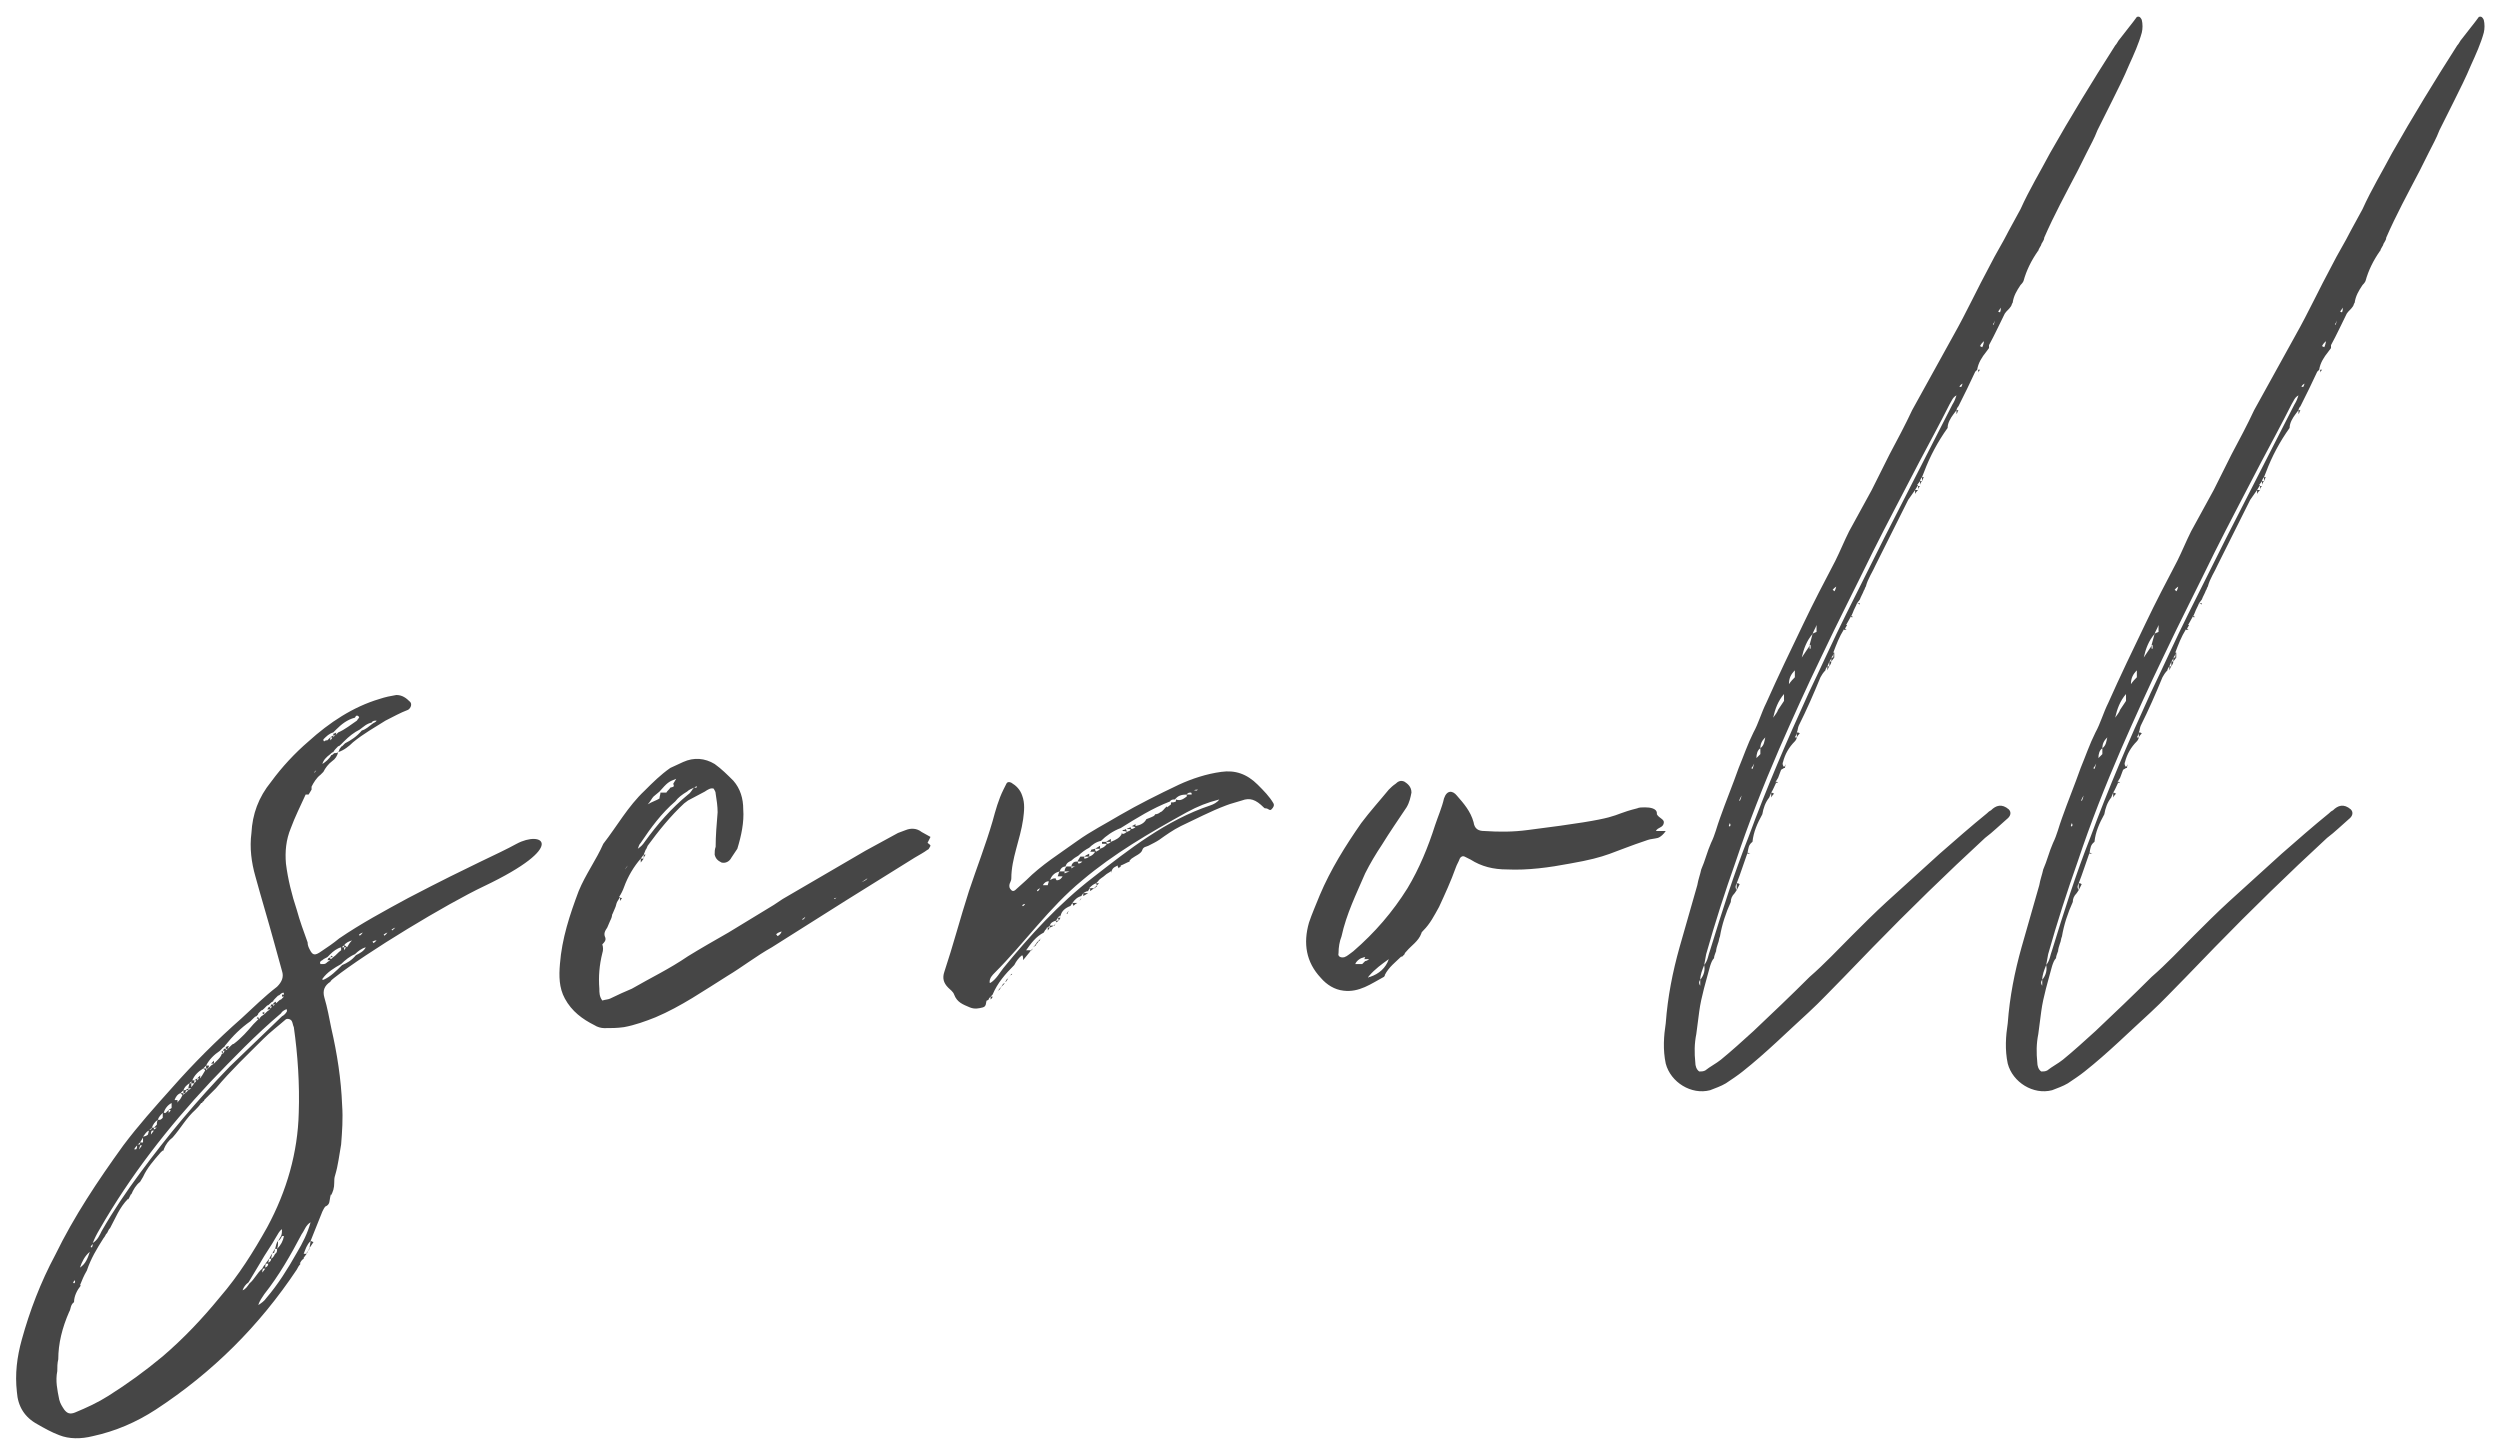 <?xml version="1.0" encoding="UTF-8"?>
<svg width="104px" height="60px" viewBox="0 0 104 60" version="1.1" xmlns="http://www.w3.org/2000/svg" xmlns:xlink="http://www.w3.org/1999/xlink">
    <!-- Generator: Sketch 52.3 (67297) - http://www.bohemiancoding.com/sketch -->
    <title>scroll</title>
    <desc>Created with Sketch.</desc>
    <g id="Page-1" stroke="none" stroke-width="1" fill="none" fill-rule="evenodd">
        <path d="M21.489,35.103 C22.555,34.529 23.662,35.185 20.136,36.866 C18.578,37.604 15.257,39.613 13.904,40.679 C13.863,40.72 13.781,40.761 13.74,40.843 C13.494,41.007 13.412,41.212 13.494,41.499 C13.617,41.909 13.699,42.36 13.781,42.77 C14.027,43.836 14.191,44.902 14.232,45.968 C14.273,46.542 14.232,47.075 14.191,47.608 C14.109,48.059 14.068,48.469 13.945,48.879 C13.904,49.002 13.904,49.084 13.904,49.207 C13.904,49.412 13.863,49.576 13.74,49.781 C13.74,49.74 13.781,49.699 13.74,49.699 L13.74,49.781 C13.699,49.945 13.74,50.109 13.535,50.191 C13.494,50.232 13.453,50.314 13.412,50.396 L12.92,51.626 C12.756,51.79 12.715,51.954 12.633,52.159 L12.756,52.159 C12.715,52.2 12.674,52.282 12.633,52.323 L12.633,52.364 C12.551,52.405 12.51,52.487 12.469,52.569 L12.51,52.569 C12.428,52.651 12.387,52.733 12.346,52.815 C10.788,55.152 8.861,57.079 6.483,58.637 C5.663,59.17 4.802,59.539 3.859,59.744 C3.367,59.867 2.875,59.867 2.465,59.703 C2.137,59.58 1.85,59.416 1.563,59.252 C1.03,58.965 0.743,58.514 0.702,57.899 C0.62,57.161 0.702,56.464 0.907,55.726 C1.235,54.537 1.686,53.348 2.301,52.2 C3.08,50.601 4.064,49.125 5.13,47.649 C5.745,46.829 6.442,46.05 7.139,45.271 C8.041,44.246 9.025,43.262 10.05,42.36 C10.542,41.909 10.993,41.458 11.526,41.048 C11.731,40.843 11.813,40.638 11.731,40.392 L11.403,39.203 C11.157,38.301 10.87,37.358 10.624,36.456 C10.46,35.882 10.378,35.267 10.46,34.652 C10.501,33.873 10.747,33.176 11.28,32.52 C11.731,31.905 12.264,31.331 12.838,30.839 C13.699,30.06 14.683,29.404 15.79,29.076 C16.036,28.994 16.241,28.953 16.487,28.912 C16.733,28.912 16.897,29.035 17.061,29.199 C17.143,29.281 17.102,29.445 16.979,29.527 C16.651,29.65 16.364,29.814 16.036,29.978 C15.585,30.265 15.134,30.511 14.683,30.88 C14.519,31.044 14.314,31.208 14.068,31.29 C14.109,31.249 14.109,31.167 14.15,31.126 C14.191,31.085 14.191,31.044 14.232,31.044 L14.355,30.921 C14.601,30.798 14.847,30.634 15.052,30.388 C15.216,30.347 15.339,30.224 15.503,30.101 C15.544,30.06 15.626,30.06 15.667,29.978 C15.585,29.978 15.503,29.978 15.462,30.06 C15.257,30.101 15.134,30.224 14.97,30.347 C14.724,30.47 14.519,30.634 14.314,30.839 L14.191,30.962 C14.15,31.003 14.109,31.044 14.068,31.044 C13.986,31.126 13.904,31.208 13.863,31.29 C13.822,31.29 13.781,31.331 13.74,31.372 C13.576,31.495 13.453,31.618 13.412,31.782 C13.535,31.7 13.699,31.577 13.781,31.413 C13.822,31.413 13.863,31.372 13.904,31.331 C13.945,31.331 14.027,31.331 14.068,31.29 C14.027,31.454 13.945,31.577 13.822,31.659 C13.658,31.782 13.535,31.946 13.453,32.11 L13.33,32.233 C13.166,32.356 13.043,32.561 12.961,32.725 L12.961,32.848 C12.92,32.93 12.879,32.971 12.838,33.053 L12.715,33.053 C12.51,33.504 12.264,33.996 12.1,34.447 C11.895,34.939 11.854,35.431 11.895,35.923 C11.977,36.579 12.141,37.235 12.346,37.85 C12.469,38.301 12.633,38.752 12.797,39.203 C12.797,39.326 12.838,39.408 12.879,39.49 C13.002,39.736 13.084,39.777 13.371,39.572 C13.617,39.408 13.863,39.244 14.109,39.039 C15.011,38.424 15.995,37.891 16.979,37.358 C19.726,35.923 20.669,35.554 21.489,35.103 Z M13.863,30.47 C13.699,30.511 13.576,30.634 13.453,30.757 C13.453,30.798 13.453,30.839 13.494,30.839 C13.494,30.839 13.535,30.798 13.576,30.798 L13.617,30.798 L13.74,30.675 L13.74,30.798 C13.781,30.757 13.822,30.716 13.822,30.675 L13.74,30.675 C13.781,30.634 13.822,30.634 13.863,30.593 L13.863,30.675 C13.863,30.634 13.904,30.634 13.945,30.593 L14.068,30.47 C14.355,30.347 14.601,30.142 14.847,29.978 C14.888,29.896 14.97,29.855 14.929,29.814 C14.847,29.732 14.806,29.773 14.765,29.855 C14.437,29.937 14.191,30.142 13.986,30.347 L13.863,30.47 Z M13.904,30.511 C13.904,30.511 13.945,30.511 13.986,30.47 C13.986,30.511 13.986,30.552 13.945,30.593 L13.863,30.593 C13.863,30.552 13.863,30.511 13.904,30.511 Z M13.084,32.11 L13.084,32.151 C13.125,32.11 13.125,32.069 13.166,32.028 L13.084,32.11 Z M16.318,38.706 C16.364,38.67 16.405,38.629 16.446,38.588 C16.384,38.608 16.333,38.639 16.287,38.675 L16.318,38.706 Z M14.965,38.926 C15.011,38.895 15.052,38.855 15.093,38.793 C15.031,38.813 14.98,38.844 14.934,38.88 L14.965,38.926 Z M15.99,38.926 C16.036,38.895 16.077,38.855 16.118,38.793 C16.056,38.813 16.005,38.844 15.959,38.88 L15.99,38.926 Z M14.314,39.326 C14.273,39.367 14.232,39.367 14.232,39.408 L14.314,39.408 L14.314,39.531 L14.396,39.408 L14.314,39.408 L14.314,39.326 C14.355,39.326 14.396,39.367 14.437,39.408 C14.478,39.326 14.56,39.203 14.642,39.121 C14.519,39.162 14.396,39.203 14.314,39.326 Z M15.539,39.234 C15.585,39.203 15.626,39.162 15.667,39.121 C15.605,39.121 15.544,39.142 15.493,39.172 L15.539,39.234 Z M13.33,40.105 L13.453,40.105 C13.535,40.105 13.576,40.064 13.617,40.023 L13.74,39.941 L13.617,39.941 C13.658,39.9 13.658,39.859 13.658,39.859 C13.699,39.859 13.74,39.818 13.74,39.818 L13.74,39.9 C13.781,39.9 13.822,39.859 13.863,39.818 C13.986,39.736 14.068,39.613 14.191,39.531 L14.191,39.408 C14.027,39.449 13.863,39.572 13.74,39.695 L13.617,39.818 C13.535,39.859 13.453,39.9 13.412,39.941 C13.33,39.982 13.289,40.023 13.33,40.105 Z M14.806,39.736 C14.97,39.654 15.134,39.572 15.216,39.408 C15.052,39.449 14.888,39.572 14.765,39.695 C14.56,39.777 14.355,39.941 14.191,40.105 C13.904,40.269 13.617,40.433 13.412,40.72 L13.412,40.761 L13.453,40.761 C13.74,40.638 13.986,40.392 14.232,40.146 C14.437,40.064 14.642,39.941 14.806,39.736 Z M13.781,39.74 C13.781,39.777 13.78,39.778 13.74,39.818 L13.863,39.818 C13.825,39.78 13.787,39.777 13.782,39.745 L13.781,39.74 Z M7.994,44.984 C7.955,44.988 7.916,45.027 7.877,45.066 C7.754,45.148 7.672,45.23 7.631,45.353 L7.508,45.476 C7.385,45.517 7.303,45.64 7.262,45.763 L7.385,45.763 L7.385,45.886 C7.385,45.845 7.426,45.804 7.467,45.763 C7.508,45.722 7.549,45.64 7.59,45.558 L7.713,45.476 L7.836,45.353 L7.959,45.271 L7.836,45.271 C7.836,45.189 7.877,45.148 7.877,45.066 L7.959,45.066 L7.959,45.23 L8.082,45.066 C8.123,45.025 8.164,44.984 8.164,44.943 L8.082,44.943 C8.123,44.902 8.164,44.902 8.205,44.861 L8.205,44.943 L8.287,44.861 L8.205,44.861 L8.328,44.738 L8.328,44.861 C8.369,44.82 8.369,44.779 8.41,44.738 L8.533,44.533 C8.533,44.492 8.492,44.492 8.451,44.451 L8.574,44.451 L8.574,44.533 C8.574,44.492 8.615,44.492 8.656,44.451 L8.779,44.328 C8.82,44.287 8.861,44.287 8.902,44.246 L9.025,44.123 C9.107,44.041 9.189,43.959 9.23,43.836 L9.271,43.836 C9.312,43.795 9.312,43.754 9.353,43.713 L9.271,43.713 C9.271,43.713 9.312,43.672 9.312,43.631 L9.394,43.631 L9.394,43.713 C9.394,43.672 9.435,43.672 9.476,43.631 L9.599,43.508 C9.64,43.467 9.681,43.426 9.722,43.426 C10.05,43.18 10.296,42.893 10.542,42.606 L10.747,42.401 C10.747,42.401 10.71,42.364 10.671,42.36 C10.706,42.359 10.706,42.319 10.706,42.319 L10.747,42.319 C10.747,42.319 10.747,42.36 10.788,42.401 C10.788,42.36 10.829,42.319 10.87,42.278 L10.993,42.196 L11.116,42.073 L11.239,41.991 L11.116,41.991 C11.157,41.95 11.157,41.909 11.157,41.909 C11.198,41.909 11.198,41.909 11.239,41.868 L11.239,41.95 C11.28,41.95 11.28,41.909 11.321,41.868 L11.239,41.868 C11.239,41.868 11.28,41.827 11.28,41.786 L11.362,41.786 L11.362,41.868 C11.362,41.827 11.403,41.827 11.444,41.786 L11.362,41.786 C11.362,41.745 11.403,41.704 11.403,41.704 C11.403,41.704 11.444,41.704 11.485,41.663 C11.485,41.702 11.485,41.741 11.45,41.745 C11.489,41.741 11.528,41.702 11.567,41.663 C11.608,41.622 11.649,41.581 11.69,41.581 L11.813,41.458 L11.731,41.458 L11.731,41.376 L11.813,41.376 C11.813,41.253 11.772,41.294 11.69,41.335 C11.649,41.376 11.608,41.417 11.567,41.417 L11.444,41.54 C11.403,41.581 11.362,41.622 11.362,41.663 C11.321,41.663 11.28,41.704 11.239,41.745 C11.198,41.786 11.157,41.827 11.116,41.827 L10.993,41.95 C10.952,41.991 10.911,42.032 10.87,42.032 L10.747,42.155 C10.747,42.196 10.706,42.237 10.665,42.278 C10.624,42.278 10.583,42.319 10.542,42.36 L10.419,42.483 C10.009,42.77 9.681,43.098 9.353,43.508 C9.353,43.549 9.312,43.549 9.271,43.59 L9.148,43.713 C8.902,43.877 8.697,44.082 8.574,44.328 L8.451,44.451 C8.246,44.574 8.082,44.738 8,44.943 L8.082,44.943 L8.082,45.066 L7.959,45.066 C7.959,45.027 7.959,44.988 7.994,44.984 L7.994,44.984 Z M4.146,51.134 C4.023,51.339 3.941,51.503 3.859,51.708 C4.064,51.585 4.146,51.38 4.228,51.216 C4.72,50.355 5.253,49.576 5.827,48.797 C6.975,47.239 8.205,45.763 9.558,44.369 L11.731,42.278 C11.813,42.237 11.895,42.155 11.936,42.073 L11.936,41.991 L11.895,41.991 C11.813,42.032 11.731,42.073 11.69,42.155 C10.624,43.057 9.681,44.041 8.738,45.025 C6.975,46.911 5.417,48.92 4.146,51.134 Z M10.952,42.114 C10.952,42.114 10.993,42.114 10.993,42.073 L10.993,42.196 C10.952,42.196 10.952,42.155 10.911,42.155 C10.911,42.155 10.911,42.114 10.952,42.114 Z M9.148,53.963 C9.927,53.061 10.542,52.077 11.116,51.052 C11.936,49.535 12.387,47.936 12.428,46.296 C12.469,45.107 12.387,43.877 12.223,42.729 C12.182,42.647 12.182,42.565 12.141,42.483 C12.1,42.401 11.977,42.36 11.895,42.401 C11.567,42.688 11.239,42.934 10.952,43.221 C10.296,43.877 9.599,44.533 8.984,45.271 L8.492,45.763 L8.492,45.804 C8.451,45.804 8.41,45.845 8.41,45.886 L8.369,45.886 C8.287,46.009 8.205,46.091 8.123,46.173 C7.754,46.501 7.508,46.952 7.18,47.321 C7.016,47.444 6.893,47.608 6.811,47.813 L6.811,47.854 C6.77,47.854 6.729,47.895 6.688,47.936 C6.401,48.264 6.114,48.592 5.95,48.961 L5.827,49.166 C5.663,49.289 5.54,49.494 5.458,49.699 L5.458,49.658 L5.335,49.904 L5.335,49.863 C4.966,50.232 4.802,50.683 4.556,51.134 L4.556,51.093 L4.433,51.339 L4.433,51.298 C4.392,51.38 4.351,51.462 4.31,51.503 C4.023,51.954 3.777,52.364 3.613,52.856 C3.49,53.061 3.408,53.266 3.326,53.471 L3.367,53.471 C3.203,53.676 3.08,53.922 3.08,54.168 C2.916,54.291 2.957,54.455 2.875,54.578 C2.588,55.234 2.424,55.89 2.424,56.546 C2.383,56.71 2.383,56.874 2.383,57.038 C2.301,57.448 2.383,57.817 2.465,58.227 C2.506,58.391 2.588,58.514 2.67,58.637 C2.793,58.801 2.916,58.842 3.121,58.76 C3.613,58.555 4.064,58.35 4.515,58.063 C5.294,57.571 6.032,57.038 6.77,56.423 C7.631,55.685 8.41,54.865 9.148,53.963 Z M9.394,43.549 C9.435,43.549 9.476,43.508 9.517,43.508 C9.517,43.549 9.476,43.59 9.476,43.631 L9.394,43.631 L9.394,43.549 Z M9.193,43.754 C9.23,43.754 9.231,43.753 9.271,43.713 L9.271,43.836 C9.233,43.798 9.23,43.76 9.198,43.755 L9.193,43.754 Z M8.779,44.246 L8.902,44.123 L8.902,44.246 L8.779,44.246 Z M8.656,44.451 L8.574,44.451 L8.574,44.328 L8.697,44.328 C8.697,44.369 8.656,44.41 8.656,44.451 Z M7.713,45.476 L7.631,45.476 L7.631,45.353 L7.713,45.353 C7.754,45.312 7.795,45.312 7.836,45.271 L7.836,45.353 L7.754,45.353 C7.713,45.394 7.713,45.435 7.713,45.476 Z M7.631,45.476 C7.631,45.517 7.631,45.517 7.59,45.558 L7.508,45.476 L7.631,45.476 Z M7.139,45.886 C6.975,45.968 6.852,46.132 6.811,46.296 L6.893,46.296 L7.016,46.173 L7.016,46.296 C7.057,46.255 7.098,46.214 7.098,46.173 L7.016,46.173 C7.057,46.132 7.098,46.132 7.139,46.091 L7.139,45.886 Z M6.319,46.911 C6.278,46.952 6.237,46.993 6.196,46.993 L6.278,46.993 C6.278,46.993 6.319,46.952 6.319,46.911 L6.401,46.911 L6.401,46.993 L6.524,46.911 L6.401,46.911 L6.524,46.788 C6.524,46.747 6.524,46.665 6.565,46.583 L6.647,46.583 C6.688,46.583 6.729,46.542 6.77,46.501 L6.77,46.296 C6.688,46.378 6.606,46.46 6.565,46.583 C6.442,46.665 6.36,46.788 6.319,46.911 Z M6.196,47.034 C6.073,47.075 6.032,47.198 5.95,47.28 C6.032,47.28 6.114,47.239 6.155,47.198 L6.196,47.034 Z M6.401,47.034 L6.319,47.034 C6.278,47.075 6.278,47.157 6.278,47.198 L6.401,47.034 Z M5.827,47.526 C5.786,47.567 5.745,47.608 5.704,47.608 L5.827,47.608 L5.827,47.526 L5.95,47.526 L5.95,47.321 L5.827,47.526 Z M5.704,47.649 C5.663,47.69 5.622,47.731 5.581,47.813 L5.663,47.813 C5.704,47.772 5.704,47.69 5.704,47.649 Z M5.909,47.649 L5.827,47.649 C5.827,47.69 5.786,47.772 5.786,47.813 L5.909,47.649 Z M12.346,52.118 C12.592,51.708 12.797,51.298 12.92,50.847 C12.715,50.97 12.674,51.175 12.551,51.339 C12.1,52.2 11.608,53.061 10.993,53.84 C10.911,53.963 10.788,54.127 10.747,54.291 C10.87,54.209 10.993,54.127 11.075,54.004 C11.567,53.43 11.977,52.774 12.346,52.118 Z M10.378,53.389 C10.583,53.225 10.706,52.938 10.911,52.774 C10.952,52.692 10.993,52.61 11.075,52.569 C11.034,52.61 11.034,52.692 11.034,52.733 C11.116,52.692 11.157,52.651 11.157,52.569 L11.034,52.569 C11.116,52.487 11.157,52.405 11.198,52.364 L11.157,52.528 C11.239,52.487 11.28,52.446 11.28,52.364 C11.362,52.323 11.403,52.241 11.444,52.159 C11.526,52.118 11.526,52.036 11.526,51.954 C11.69,51.79 11.772,51.626 11.813,51.421 L11.731,51.421 C11.69,51.503 11.649,51.585 11.567,51.626 L11.69,51.421 C11.731,51.339 11.731,51.216 11.731,51.134 C11.608,51.216 11.567,51.339 11.485,51.462 C11.28,51.831 11.034,52.159 10.829,52.528 L10.337,53.348 C10.214,53.43 10.132,53.553 10.091,53.676 C10.214,53.635 10.296,53.512 10.378,53.389 Z M11.526,51.954 L11.444,51.954 C11.485,51.831 11.485,51.708 11.567,51.626 C11.567,51.749 11.567,51.831 11.526,51.954 Z M13.043,51.667 L12.879,51.913 C12.879,51.831 12.92,51.708 12.92,51.626 C12.961,51.626 13.002,51.667 13.043,51.667 Z M3.828,51.892 C3.849,51.841 3.859,51.79 3.859,51.749 C3.818,51.79 3.787,51.831 3.767,51.877 L3.828,51.892 Z M12.756,52.159 L12.756,52.118 C12.797,52.077 12.838,51.995 12.879,51.913 L12.879,51.954 C12.838,51.995 12.797,52.077 12.756,52.159 Z M11.444,51.954 L11.403,52.118 C11.362,52.118 11.362,52.118 11.321,52.159 C11.362,52.077 11.403,51.995 11.444,51.954 Z M3.736,52.077 C3.531,52.241 3.408,52.487 3.326,52.733 C3.572,52.569 3.654,52.323 3.736,52.077 Z M11.198,52.364 C11.239,52.282 11.28,52.2 11.321,52.159 C11.321,52.2 11.28,52.282 11.28,52.364 L11.198,52.364 Z M11.034,52.774 L10.952,52.774 C10.911,52.815 10.911,52.897 10.911,52.938 L11.034,52.774 Z M3.121,53.266 C3.08,53.266 3.08,53.307 3.039,53.348 L3.08,53.389 L3.121,53.348 L3.121,53.266 Z M38.586,35.062 C38.627,35.103 38.709,35.144 38.709,35.185 C38.668,35.267 38.627,35.349 38.586,35.349 C38.422,35.472 38.258,35.554 38.053,35.677 L35.224,37.44 C34.199,38.096 33.133,38.752 32.108,39.408 C31.452,39.777 30.878,40.228 30.263,40.597 C29.279,41.212 28.336,41.868 27.27,42.319 C26.86,42.483 26.409,42.647 25.958,42.729 C25.671,42.77 25.425,42.77 25.138,42.77 C25.015,42.77 24.851,42.729 24.728,42.647 C24.236,42.401 23.785,42.073 23.498,41.54 C23.252,41.089 23.252,40.597 23.293,40.105 C23.375,39.039 23.703,38.055 24.072,37.071 C24.359,36.374 24.81,35.759 25.097,35.103 C25.671,34.365 26.122,33.545 26.819,32.889 C27.147,32.561 27.475,32.233 27.885,31.946 L28.418,31.7 C28.869,31.495 29.32,31.536 29.73,31.782 C30.017,31.987 30.263,32.233 30.509,32.479 C30.796,32.807 30.919,33.217 30.919,33.668 C30.96,34.201 30.837,34.775 30.673,35.308 L30.427,35.677 C30.345,35.841 30.181,35.923 30.017,35.882 C29.853,35.8 29.771,35.718 29.73,35.554 C29.73,35.431 29.73,35.349 29.771,35.226 C29.771,34.775 29.812,34.283 29.853,33.791 C29.853,33.545 29.812,33.258 29.771,33.012 C29.771,32.93 29.73,32.889 29.689,32.807 C29.566,32.766 29.443,32.848 29.32,32.93 L28.623,33.299 C28.582,33.34 28.5,33.381 28.459,33.422 C27.885,33.955 27.393,34.57 26.942,35.185 C26.901,35.267 26.901,35.308 26.86,35.349 L26.778,35.554 C26.737,35.595 26.696,35.677 26.655,35.718 C26.368,36.046 26.122,36.456 25.958,36.907 C25.917,37.03 25.835,37.194 25.753,37.317 L25.794,37.317 L25.671,37.522 C25.63,37.604 25.63,37.686 25.589,37.768 L25.466,38.055 L25.466,38.014 C25.466,38.137 25.425,38.219 25.384,38.301 L25.261,38.588 C25.179,38.711 25.097,38.834 25.179,38.998 C25.22,39.121 25.138,39.203 25.056,39.285 C25.097,39.408 25.097,39.531 25.056,39.654 C24.933,40.146 24.892,40.638 24.933,41.13 C24.933,41.294 24.933,41.458 25.056,41.622 C25.179,41.581 25.302,41.581 25.384,41.54 C25.712,41.376 25.999,41.253 26.286,41.13 C27.065,40.679 27.844,40.31 28.623,39.777 C29.156,39.449 29.73,39.121 30.304,38.793 L32.19,37.645 L32.559,37.399 L36.003,35.39 L37.356,34.652 L37.684,34.529 C37.889,34.447 38.135,34.447 38.34,34.611 L38.709,34.816 L38.586,35.062 Z M26.942,33.463 C27.147,33.34 27.311,33.299 27.434,33.217 C27.434,33.135 27.475,33.053 27.475,32.971 L27.721,32.971 C27.762,32.889 27.844,32.848 27.885,32.766 C28.049,32.725 28.049,32.725 28.008,32.602 L28.131,32.397 C27.803,32.52 27.762,32.561 27.434,32.93 L27.188,33.135 C27.109,33.214 27.068,33.331 26.955,33.45 L26.942,33.463 Z M28.869,32.766 L28.951,32.766 C28.99,32.766 28.992,32.729 28.992,32.725 C28.961,32.705 28.951,32.704 28.951,32.725 C28.91,32.725 28.91,32.766 28.869,32.766 Z M28.869,32.766 C28.787,32.807 28.664,32.848 28.582,32.93 C28.377,33.053 28.213,33.176 28.09,33.34 C27.516,33.832 27.065,34.447 26.655,35.062 C26.573,35.144 26.573,35.226 26.532,35.308 C26.655,35.226 26.737,35.144 26.819,35.021 C27.352,34.283 27.926,33.627 28.623,33.053 C28.746,32.971 28.787,32.848 28.869,32.766 Z M26.86,35.554 C26.819,35.595 26.778,35.677 26.778,35.718 L26.778,35.554 L26.86,35.554 Z M26.655,35.882 L26.655,35.718 L26.778,35.718 L26.655,35.882 Z M26.122,36.005 C26.081,36.046 26.04,36.087 25.999,36.169 L26.122,36.005 Z M35.839,36.702 C35.921,36.661 36.044,36.62 36.085,36.538 L35.839,36.702 Z M25.876,37.358 L25.794,37.481 L25.794,37.317 C25.794,37.358 25.835,37.358 25.876,37.358 Z M34.732,37.399 L34.814,37.317 C34.773,37.358 34.773,37.358 34.732,37.358 L34.691,37.399 L34.732,37.399 Z M33.389,38.265 C33.44,38.239 33.481,38.199 33.502,38.137 C33.461,38.178 33.42,38.209 33.374,38.234 L33.389,38.265 Z M32.349,38.942 C32.415,38.906 32.477,38.855 32.518,38.752 C32.415,38.773 32.344,38.813 32.287,38.865 L32.349,38.942 Z M44.085,38.137 C44.08,38.127 44.08,38.117 44.08,38.096 L43.998,38.178 C43.998,38.219 43.957,38.26 43.916,38.301 C43.793,38.342 43.711,38.383 43.67,38.506 C43.629,38.547 43.588,38.588 43.547,38.588 C43.547,38.629 43.506,38.67 43.465,38.711 C43.465,38.752 43.424,38.752 43.424,38.793 C43.096,38.957 42.891,39.244 42.686,39.531 L42.891,39.531 C42.809,39.654 42.686,39.777 42.563,39.941 C42.563,39.859 42.563,39.777 42.522,39.736 C42.399,39.818 42.276,39.982 42.194,40.146 C41.825,40.515 41.497,40.884 41.292,41.376 L41.21,41.458 C41.169,41.499 41.128,41.54 41.128,41.581 C41.087,41.622 41.046,41.622 41.046,41.622 C41.005,41.704 41.046,41.868 40.882,41.909 C40.718,41.95 40.554,41.991 40.349,41.909 C40.062,41.786 39.816,41.704 39.693,41.376 C39.652,41.253 39.529,41.171 39.447,41.089 C39.242,40.884 39.201,40.679 39.283,40.433 C39.652,39.326 39.939,38.219 40.308,37.071 C40.636,36.087 41.005,35.144 41.292,34.16 C41.415,33.709 41.538,33.258 41.743,32.848 L41.866,32.602 C41.907,32.52 41.989,32.52 42.071,32.561 C42.276,32.684 42.44,32.848 42.522,33.094 C42.645,33.422 42.604,33.75 42.563,34.078 C42.44,34.939 42.071,35.718 42.071,36.538 C42.071,36.661 41.989,36.743 41.989,36.825 C41.989,36.907 41.989,36.948 42.071,37.03 C42.153,37.112 42.235,37.03 42.276,36.989 L42.686,36.62 C43.342,35.964 44.08,35.513 44.818,34.98 C45.392,34.57 45.966,34.283 46.581,33.914 C47.36,33.463 48.18,33.053 49.041,32.643 C49.574,32.397 50.189,32.192 50.804,32.11 C51.378,32.028 51.87,32.192 52.321,32.643 C52.567,32.889 52.813,33.135 52.977,33.422 C53.018,33.504 52.977,33.586 52.895,33.668 C52.813,33.75 52.772,33.627 52.649,33.627 C52.608,33.627 52.608,33.627 52.567,33.586 C52.239,33.258 51.993,33.176 51.665,33.299 C51.419,33.381 51.214,33.422 51.009,33.504 C50.353,33.75 49.738,34.078 49.123,34.365 C48.795,34.529 48.508,34.734 48.221,34.939 C48.098,35.021 47.934,35.103 47.77,35.185 C47.688,35.226 47.565,35.226 47.524,35.349 C47.483,35.513 47.237,35.595 47.073,35.718 L46.991,35.8 L46.991,35.841 C46.868,35.882 46.745,35.964 46.622,36.005 L46.622,36.046 C46.583,36.085 46.544,36.087 46.54,36.123 C46.539,36.087 46.499,36.086 46.499,36.046 L46.499,36.005 C46.417,36.046 46.294,36.087 46.253,36.21 C46.171,36.292 46.048,36.333 45.966,36.415 C45.884,36.497 45.761,36.538 45.679,36.661 L45.597,36.743 C45.474,36.784 45.392,36.866 45.31,36.948 L45.351,36.948 C45.31,36.989 45.269,37.03 45.269,37.071 C45.187,37.071 45.146,37.112 45.064,37.153 L44.982,37.276 C44.818,37.317 44.695,37.44 44.613,37.563 L44.531,37.686 C44.326,37.768 44.162,37.891 44.121,38.096 L44.08,38.096 C44.1,38.117 44.111,38.127 44.116,38.137 L44.085,38.137 Z M49.774,32.889 C49.82,32.868 49.84,32.848 49.82,32.848 C49.758,32.848 49.707,32.858 49.666,32.874 L49.774,32.889 Z M47.032,34.406 C47.032,34.447 47.032,34.447 47.073,34.488 C47.114,34.488 47.196,34.447 47.237,34.406 L47.073,34.365 C47.114,34.365 47.155,34.324 47.237,34.283 L47.237,34.365 C47.442,34.324 47.606,34.242 47.688,34.078 L47.893,33.996 C47.975,33.955 48.016,33.955 48.057,33.873 C48.139,33.873 48.221,33.832 48.262,33.791 C48.385,33.75 48.426,33.627 48.549,33.545 L48.549,33.586 L48.713,33.463 L48.713,33.381 C48.795,33.381 48.836,33.381 48.918,33.34 L48.918,33.258 C49.123,33.34 49.246,33.217 49.369,33.135 L49.369,33.053 L49.574,33.053 C49.574,33.012 49.574,32.971 49.533,32.971 C49.492,32.971 49.41,32.971 49.369,33.053 C49.164,33.053 49,33.094 48.877,33.258 C48.795,33.258 48.713,33.258 48.672,33.34 C47.934,33.627 47.278,34.037 46.622,34.447 C46.294,34.57 46.007,34.775 45.802,34.98 C45.597,35.021 45.433,35.144 45.31,35.267 C45.146,35.349 44.982,35.472 44.859,35.595 C44.777,35.636 44.654,35.718 44.572,35.8 C44.49,35.841 44.367,35.882 44.326,36.046 C44.203,36.046 44.121,36.128 44.08,36.251 C43.916,36.292 43.793,36.374 43.711,36.538 C43.711,36.574 43.679,36.579 43.671,36.608 C43.681,36.61 43.716,36.579 43.752,36.579 C43.793,36.538 43.875,36.538 43.916,36.538 C43.916,36.579 43.957,36.62 43.957,36.62 C44.08,36.62 44.162,36.538 44.203,36.456 L43.998,36.456 C44.039,36.374 44.039,36.292 44.08,36.251 L44.285,36.251 L44.285,36.333 L44.49,36.251 L44.285,36.251 C44.285,36.169 44.326,36.087 44.367,36.046 L44.572,36.046 L44.572,36.128 C44.613,36.087 44.695,36.046 44.736,36.046 L44.572,36.046 C44.572,35.964 44.613,35.923 44.654,35.882 C44.695,35.841 44.777,35.841 44.818,35.841 C44.818,35.841 44.859,35.882 44.859,35.923 C44.941,35.923 44.982,35.882 45.023,35.841 L44.818,35.841 C44.859,35.759 44.9,35.718 44.941,35.636 L45.105,35.636 L45.105,35.718 C45.187,35.718 45.269,35.677 45.31,35.636 C45.433,35.595 45.515,35.513 45.556,35.431 L45.351,35.431 C45.392,35.39 45.392,35.39 45.392,35.349 L45.556,35.308 C45.556,35.349 45.556,35.39 45.597,35.431 C45.638,35.39 45.72,35.39 45.761,35.308 C45.884,35.267 45.966,35.226 46.048,35.103 C46.13,35.103 46.171,35.062 46.212,35.021 C46.417,34.939 46.581,34.857 46.663,34.693 L46.663,34.611 C46.663,34.652 46.663,34.652 46.704,34.693 C46.745,34.693 46.827,34.652 46.868,34.611 C46.95,34.57 47.032,34.57 47.032,34.488 L46.868,34.488 C46.909,34.447 46.99,34.447 47.031,34.407 L47.032,34.406 Z M50.353,33.504 C50.476,33.463 50.64,33.381 50.722,33.258 C50.23,33.381 49.82,33.545 49.369,33.791 C47.811,34.652 46.335,35.513 45.023,36.62 C43.629,37.768 42.645,39.203 41.374,40.474 C41.292,40.556 41.169,40.679 41.169,40.843 L41.169,40.884 L41.21,40.884 C41.456,40.72 41.579,40.474 41.743,40.269 C42.85,38.916 44.039,37.604 45.474,36.497 C46.95,35.349 48.508,34.119 50.353,33.504 Z M46.704,34.529 C46.745,34.529 46.786,34.529 46.827,34.488 C46.868,34.529 46.868,34.57 46.868,34.611 C46.827,34.57 46.745,34.57 46.704,34.57 L46.704,34.529 Z M46.007,35.021 L46.212,34.898 L46.212,35.021 L46.007,35.021 Z M45.843,35.021 L46.007,35.021 C46.007,35.021 46.048,35.062 46.048,35.103 L45.843,35.103 L45.843,35.021 Z M45.556,35.308 L45.761,35.185 L45.761,35.308 L45.556,35.308 Z M45.105,35.636 C45.146,35.595 45.228,35.554 45.31,35.513 L45.31,35.636 L45.105,35.636 Z M46.253,36.333 L46.253,36.21 C46.212,36.251 46.253,36.251 46.253,36.333 Z M43.629,36.661 C43.506,36.661 43.424,36.743 43.383,36.825 L43.588,36.825 C43.588,36.784 43.629,36.702 43.629,36.661 Z M45.72,36.743 L45.638,36.825 C45.638,36.825 45.597,36.784 45.597,36.743 L45.72,36.743 Z M45.556,36.948 L45.515,36.948 L45.638,36.825 L45.638,36.866 C45.597,36.907 45.556,36.907 45.556,36.948 Z M43.168,37.081 C43.209,37.05 43.239,37.01 43.26,36.948 C43.219,36.968 43.178,36.999 43.137,37.035 L43.168,37.081 Z M45.351,37.071 L45.351,36.948 L45.515,36.948 L45.351,37.071 Z M45.064,37.153 L45.269,37.153 L45.064,37.276 L45.064,37.153 Z M44.982,37.358 L44.9,37.481 C44.941,37.44 44.982,37.399 44.982,37.358 Z M44.654,37.686 C44.654,37.645 44.613,37.604 44.613,37.563 L44.818,37.563 C44.736,37.604 44.695,37.645 44.654,37.686 Z M42.553,37.701 C42.594,37.676 42.624,37.645 42.645,37.604 C42.604,37.604 42.563,37.624 42.522,37.655 L42.553,37.701 Z M44.408,38.014 L44.367,38.014 L44.449,37.891 C44.449,37.932 44.408,37.973 44.408,38.014 Z M44.039,38.301 C44.039,38.26 44.039,38.219 43.998,38.178 L44.121,38.178 C44.08,38.219 44.08,38.26 44.039,38.301 Z M43.957,38.377 C43.953,38.342 43.916,38.34 43.916,38.301 L44.039,38.301 C43.999,38.341 43.958,38.342 43.957,38.381 L43.957,38.377 Z M43.875,38.506 L43.834,38.506 L43.957,38.383 C43.916,38.424 43.875,38.465 43.875,38.506 Z M43.67,38.588 L43.67,38.506 L43.834,38.506 C43.793,38.547 43.752,38.547 43.67,38.588 Z M43.588,38.711 L43.588,38.588 L43.67,38.588 L43.588,38.711 Z M43.178,39.203 C43.137,39.244 43.096,39.285 43.096,39.326 L42.973,39.408 L43.055,39.326 L43.137,39.203 L43.342,38.998 C43.301,39.039 43.26,39.08 43.26,39.121 C43.219,39.162 43.178,39.162 43.178,39.203 Z M42.97,39.426 C42.961,39.461 42.926,39.496 42.891,39.531 L42.932,39.531 C42.932,39.497 42.961,39.462 42.97,39.428 L42.97,39.426 Z M42.071,40.556 C42.03,40.556 42.03,40.597 41.989,40.638 L42.071,40.515 L42.112,40.515 L42.071,40.556 Z M41.907,40.761 C41.866,40.802 41.866,40.843 41.825,40.843 C41.825,40.802 41.866,40.802 41.866,40.761 L41.989,40.638 C41.948,40.679 41.907,40.72 41.907,40.761 Z M41.784,40.884 C41.784,40.925 41.784,40.925 41.743,40.966 L41.661,41.048 C41.661,41.007 41.702,41.007 41.702,40.966 L41.784,40.884 Z M41.502,41.212 C41.538,41.208 41.54,41.169 41.579,41.13 L41.661,41.048 L41.579,41.171 C41.579,41.171 41.542,41.208 41.502,41.212 L41.502,41.212 Z M41.21,41.581 L41.21,41.458 L41.292,41.458 C41.292,41.499 41.251,41.54 41.21,41.581 Z M68.885,34.57 L69.295,34.57 C69.213,34.693 69.09,34.816 68.967,34.857 C68.803,34.898 68.68,34.898 68.557,34.939 C66.958,35.472 66.958,35.636 65.318,35.923 C64.457,36.087 63.555,36.21 62.694,36.169 C62.12,36.169 61.628,36.046 61.177,35.759 L60.931,35.636 C60.849,35.595 60.767,35.636 60.726,35.718 C60.685,35.841 60.603,35.964 60.562,36.087 C60.357,36.661 60.111,37.194 59.865,37.727 C59.66,38.096 59.496,38.424 59.209,38.711 C59.168,38.752 59.127,38.793 59.127,38.834 C59.004,39.162 58.717,39.326 58.512,39.572 C58.471,39.613 58.43,39.654 58.43,39.695 L58.307,39.818 L58.307,39.777 C58.061,40.023 57.774,40.228 57.61,40.556 C57.61,40.597 57.61,40.597 57.569,40.638 C57.036,40.925 56.544,41.294 55.888,41.212 C55.519,41.171 55.191,40.966 54.945,40.679 C54.33,40.023 54.207,39.244 54.453,38.383 C54.576,38.014 54.74,37.645 54.904,37.235 C55.355,36.169 55.97,35.185 56.626,34.242 C56.995,33.75 57.405,33.299 57.774,32.848 C57.856,32.766 57.938,32.684 58.061,32.602 C58.143,32.52 58.266,32.438 58.43,32.52 C58.553,32.602 58.717,32.725 58.717,32.971 C58.676,33.176 58.635,33.381 58.512,33.586 C58.184,34.078 57.815,34.611 57.487,35.144 C57.241,35.513 56.995,35.923 56.79,36.333 C56.421,37.194 56.011,38.014 55.806,38.957 C55.724,39.162 55.683,39.408 55.683,39.654 C55.642,39.777 55.765,39.859 55.929,39.818 C56.052,39.777 56.175,39.654 56.298,39.572 C57.2,38.793 57.938,37.932 58.553,36.948 C59.045,36.128 59.414,35.226 59.701,34.324 C59.824,33.955 59.988,33.586 60.07,33.217 C60.193,32.848 60.439,32.889 60.603,33.094 C60.89,33.422 61.177,33.75 61.3,34.201 C61.341,34.488 61.505,34.57 61.751,34.57 C62.366,34.611 62.94,34.611 63.555,34.529 C67.778,33.996 66.794,33.955 68.106,33.627 C68.188,33.586 68.311,33.586 68.434,33.586 C68.639,33.586 68.926,33.627 68.926,33.832 L68.926,33.873 C69.008,34.037 69.254,34.078 69.213,34.242 C69.172,34.447 68.967,34.406 68.885,34.57 Z M56.667,40.105 L56.79,39.982 C56.831,39.982 56.913,39.941 56.954,39.9 L56.749,39.9 C56.79,39.859 56.79,39.818 56.79,39.818 C56.708,39.818 56.667,39.859 56.626,39.859 C56.544,39.9 56.421,39.982 56.38,40.105 L56.667,40.105 Z M56.995,40.638 C57.364,40.515 57.651,40.269 57.774,39.9 C57.487,40.105 57.2,40.31 56.954,40.597 C56.954,40.597 56.913,40.638 56.913,40.679 C56.954,40.638 56.954,40.638 56.995,40.638 Z M74.295,31.733 C74.287,31.804 74.256,31.875 74.256,31.946 L74.215,31.946 C74.174,31.987 74.133,31.987 74.092,32.028 L73.969,32.356 C73.928,32.438 73.887,32.479 73.846,32.561 L73.887,32.52 C73.887,32.52 73.928,32.52 73.969,32.561 L73.887,32.561 C73.805,32.725 73.764,32.848 73.682,32.971 L73.6,33.176 C73.436,33.381 73.354,33.627 73.313,33.873 C73.108,34.242 72.944,34.611 72.903,35.021 C72.739,35.144 72.739,35.267 72.698,35.472 C72.739,35.472 72.78,35.513 72.821,35.513 L72.698,35.513 L72.698,35.472 C72.534,35.923 72.411,36.333 72.247,36.743 C72.206,36.825 72.165,36.907 72.247,37.03 L72.165,37.153 C72.042,37.276 72.001,37.399 72.001,37.522 C71.796,37.973 71.632,38.465 71.55,38.957 C71.509,39.039 71.509,39.162 71.468,39.244 C71.427,39.367 71.386,39.49 71.386,39.613 L71.386,39.572 C71.345,39.695 71.304,39.777 71.304,39.859 C71.222,39.941 71.181,40.064 71.14,40.187 C70.976,40.802 70.771,41.458 70.689,42.073 L70.566,43.016 C70.484,43.426 70.484,43.795 70.525,44.205 C70.525,44.328 70.566,44.492 70.689,44.574 C70.771,44.574 70.853,44.574 70.935,44.533 C71.14,44.369 71.386,44.246 71.591,44.082 C72.042,43.713 72.493,43.303 72.944,42.893 C73.723,42.155 74.502,41.417 75.281,40.638 C75.896,40.105 76.47,39.49 77.044,38.916 C77.495,38.465 77.987,37.973 78.479,37.522 L80.693,35.513 C81.349,34.939 82.005,34.365 82.661,33.832 C82.702,33.791 82.743,33.75 82.825,33.709 C83.03,33.504 83.276,33.422 83.563,33.668 C83.686,33.791 83.645,33.955 83.481,34.078 C83.194,34.324 82.907,34.611 82.579,34.857 C80.98,36.333 79.422,37.85 77.905,39.408 L76.675,40.679 C76.183,41.171 75.732,41.663 75.24,42.114 C74.338,42.934 73.477,43.795 72.493,44.574 C72.288,44.738 72.042,44.902 71.796,45.066 C71.591,45.189 71.345,45.271 71.14,45.353 C70.361,45.558 69.5,45.025 69.295,44.246 C69.172,43.672 69.213,43.098 69.295,42.565 C69.377,41.458 69.582,40.433 69.869,39.408 L70.607,36.825 C70.648,36.579 70.73,36.374 70.771,36.169 C70.935,35.8 71.017,35.431 71.181,35.062 C71.345,34.734 71.427,34.365 71.55,34.037 C71.796,33.34 72.083,32.643 72.329,31.946 C72.534,31.454 72.698,30.962 72.944,30.47 C73.149,30.101 73.272,29.65 73.477,29.24 C73.969,28.133 74.502,27.026 75.035,25.919 C75.445,25.058 75.896,24.197 76.347,23.336 C76.552,22.926 76.716,22.516 76.921,22.106 L77.864,20.384 L78.602,18.908 C78.93,18.293 79.258,17.678 79.545,17.063 L81.267,13.947 C81.8,13.004 82.251,12.02 82.784,11.036 C83.03,10.544 83.317,10.093 83.563,9.601 L84.055,8.699 C84.424,7.879 84.875,7.141 85.285,6.362 C86.146,4.845 87.048,3.369 87.991,1.893 C88.073,1.811 88.114,1.688 88.196,1.606 C88.442,1.278 88.688,0.991 88.893,0.704 C89.016,0.663 89.057,0.745 89.098,0.827 C89.139,0.991 89.139,1.196 89.098,1.36 C88.975,1.811 88.77,2.262 88.565,2.713 C88.36,3.205 88.114,3.697 87.868,4.189 L87.253,5.419 C87.13,5.747 86.966,6.034 86.802,6.362 L86.433,7.1 C85.941,8.043 85.449,8.945 85.039,9.888 C85.039,9.97 84.998,10.011 84.957,10.093 C84.916,10.134 84.916,10.216 84.875,10.257 C84.834,10.339 84.793,10.38 84.793,10.462 L84.793,10.421 C84.506,10.831 84.301,11.241 84.178,11.692 C84.137,11.774 84.096,11.815 84.055,11.856 C83.891,12.102 83.768,12.307 83.727,12.594 C83.686,12.635 83.686,12.717 83.645,12.758 C83.563,12.881 83.481,12.922 83.399,13.045 C83.194,13.455 82.989,13.906 82.743,14.357 L82.743,14.48 C82.702,14.521 82.661,14.603 82.62,14.644 C82.456,14.849 82.292,15.095 82.251,15.382 L82.169,15.464 C81.964,15.915 81.718,16.407 81.472,16.899 C81.431,16.94 81.39,17.022 81.39,17.063 L81.267,17.227 C81.144,17.391 81.021,17.596 81.021,17.801 C80.611,18.375 80.283,18.99 80.037,19.646 L79.955,19.851 C79.914,19.892 79.873,19.974 79.873,20.015 L79.75,20.179 L79.791,20.179 L79.668,20.384 C79.586,20.507 79.463,20.671 79.381,20.794 L78.028,23.5 C77.905,23.787 77.7,24.074 77.618,24.402 C77.577,24.443 77.577,24.525 77.536,24.566 C77.495,24.689 77.413,24.812 77.372,24.935 L77.249,25.099 C77.208,25.222 77.126,25.345 77.085,25.468 C77.044,25.549 77.044,25.59 77.004,25.631 C77.044,25.632 77.044,25.632 77.085,25.673 L77.003,25.673 L77.003,25.632 L76.798,26.001 L76.839,26.001 C76.798,26.083 76.757,26.124 76.757,26.165 C76.757,26.165 76.798,26.206 76.839,26.206 L76.716,26.206 L76.716,26.165 C76.511,26.493 76.388,26.821 76.265,27.149 L76.306,27.149 C76.265,27.231 76.224,27.313 76.183,27.354 C76.183,27.395 76.142,27.477 76.101,27.518 L76.019,27.723 C75.978,27.764 75.937,27.846 75.937,27.887 C75.855,27.969 75.773,28.092 75.732,28.174 C75.445,28.871 75.158,29.527 74.83,30.183 C74.789,30.265 74.789,30.388 74.748,30.47 C74.748,30.552 74.707,30.593 74.666,30.675 L74.748,30.675 C74.748,30.716 74.707,30.798 74.666,30.839 C74.42,31.085 74.256,31.372 74.174,31.7 C74.133,31.782 74.174,31.864 74.215,31.905 C74.25,31.87 74.286,31.804 74.295,31.733 L74.295,31.733 Z M83.199,12.994 C83.225,12.943 83.235,12.881 83.235,12.799 C83.194,12.861 83.153,12.912 83.122,12.963 L83.199,12.994 Z M82.938,13.511 C82.958,13.455 82.968,13.393 82.989,13.332 C82.968,13.393 82.938,13.445 82.907,13.496 L82.938,13.511 Z M82.461,14.444 C82.497,14.377 82.517,14.296 82.538,14.193 C82.456,14.255 82.405,14.326 82.369,14.398 L82.461,14.444 Z M82.374,15.382 C82.333,15.423 82.292,15.464 82.292,15.505 L82.292,15.382 L82.374,15.382 Z M81.585,16.099 C81.615,16.048 81.636,15.997 81.636,15.956 C81.574,15.997 81.533,16.038 81.508,16.084 L81.585,16.099 Z M81.226,16.817 C81.308,16.694 81.349,16.571 81.39,16.448 C81.226,16.53 81.185,16.694 81.103,16.817 C80.693,17.637 80.242,18.457 79.832,19.236 C79.176,20.507 78.52,21.737 77.905,22.967 C77.208,24.402 76.47,25.837 75.773,27.313 C75.158,28.584 74.584,29.855 74.01,31.167 C73.354,32.684 72.739,34.242 72.206,35.841 C71.755,37.112 71.345,38.383 70.976,39.695 L70.894,40.146 C70.812,40.351 70.73,40.556 70.73,40.761 C70.689,40.802 70.648,40.884 70.73,41.007 L70.73,40.761 C70.894,40.556 70.935,40.351 70.894,40.146 C71.058,39.941 71.058,39.736 71.14,39.531 C71.632,37.932 72.124,36.374 72.739,34.816 C73.477,32.807 74.338,30.798 75.24,28.83 C75.773,27.723 76.265,26.616 76.798,25.55 L78.397,22.352 L81.226,16.817 Z M81.472,17.063 C81.431,17.104 81.431,17.186 81.39,17.227 L81.39,17.063 L81.472,17.063 Z M80.037,19.851 C79.996,19.892 79.996,19.933 79.955,20.015 L79.955,19.851 L80.037,19.851 Z M79.873,20.179 L79.873,20.015 L79.955,20.015 C79.914,20.056 79.873,20.138 79.873,20.179 Z M79.791,20.22 L79.873,20.22 C79.832,20.261 79.791,20.302 79.791,20.384 L79.791,20.22 Z M79.791,20.384 C79.75,20.425 79.709,20.466 79.668,20.548 L79.668,20.384 L79.791,20.384 Z M76.316,24.597 C76.347,24.546 76.367,24.484 76.388,24.402 C76.326,24.443 76.275,24.484 76.239,24.535 L76.316,24.597 Z M77.372,25.099 L77.372,25.14 C77.331,25.14 77.29,25.099 77.249,25.099 L77.372,25.099 Z M75.404,26.37 C75.158,26.657 75.035,26.985 74.953,27.354 L75.199,26.985 C75.24,26.944 75.24,26.903 75.281,26.862 L75.281,26.985 L75.322,26.985 L75.322,26.821 L75.281,26.862 L75.281,26.821 C75.322,26.657 75.363,26.534 75.404,26.37 C75.445,26.329 75.486,26.329 75.568,26.288 L75.568,26.001 C75.527,26.124 75.445,26.247 75.404,26.37 Z M76.183,27.354 L76.265,27.354 C76.265,27.313 76.265,27.231 76.306,27.149 L76.306,27.354 C76.265,27.395 76.224,27.477 76.183,27.518 L76.183,27.354 Z M76.101,27.723 L76.101,27.518 L76.183,27.518 C76.183,27.6 76.142,27.641 76.101,27.723 Z M76.019,27.887 L76.019,27.723 L76.101,27.723 C76.06,27.764 76.06,27.805 76.019,27.887 Z M74.666,28.174 L74.666,27.887 C74.502,28.051 74.42,28.215 74.42,28.461 C74.502,28.338 74.584,28.256 74.666,28.174 Z M74.215,28.871 C73.969,29.158 73.846,29.486 73.764,29.855 C73.846,29.732 73.928,29.65 73.969,29.527 L74.215,29.158 L74.215,28.871 Z M74.871,30.511 C74.83,30.552 74.789,30.593 74.748,30.675 L74.748,30.47 C74.789,30.47 74.83,30.47 74.871,30.511 Z M73.231,31.126 C73.108,31.208 73.067,31.372 73.067,31.536 L73.231,31.372 L73.231,31.126 C73.395,31.003 73.395,30.839 73.436,30.675 C73.313,30.798 73.231,30.921 73.231,31.126 Z M72.966,31.779 C72.931,31.847 72.897,31.911 72.862,31.946 C72.862,31.987 72.903,31.987 72.903,31.987 C72.94,31.913 72.944,31.84 72.974,31.766 L72.966,31.779 Z M73.805,33.012 C73.764,33.053 73.723,33.094 73.682,33.176 L73.682,32.971 C73.723,32.971 73.764,33.012 73.805,33.012 Z M72.38,33.314 C72.411,33.248 72.431,33.176 72.452,33.094 C72.411,33.156 72.38,33.227 72.349,33.299 L72.38,33.314 Z M71.965,34.38 C71.991,34.344 72.001,34.303 71.96,34.242 C71.939,34.283 71.929,34.324 71.919,34.365 L71.965,34.38 Z M72.37,36.784 L72.247,37.03 L72.247,36.743 C72.288,36.743 72.329,36.743 72.37,36.784 Z M88.522,31.733 C88.514,31.804 88.483,31.875 88.483,31.946 L88.442,31.946 C88.401,31.987 88.36,31.987 88.319,32.028 L88.196,32.356 C88.155,32.438 88.114,32.479 88.073,32.561 L88.114,32.52 C88.114,32.52 88.155,32.52 88.196,32.561 L88.114,32.561 C88.032,32.725 87.991,32.848 87.909,32.971 L87.827,33.176 C87.663,33.381 87.581,33.627 87.54,33.873 C87.335,34.242 87.171,34.611 87.13,35.021 C86.966,35.144 86.966,35.267 86.925,35.472 C86.966,35.472 87.007,35.513 87.048,35.513 L86.925,35.513 L86.925,35.472 C86.761,35.923 86.638,36.333 86.474,36.743 C86.433,36.825 86.392,36.907 86.474,37.03 L86.392,37.153 C86.269,37.276 86.228,37.399 86.228,37.522 C86.023,37.973 85.859,38.465 85.777,38.957 C85.736,39.039 85.736,39.162 85.695,39.244 C85.654,39.367 85.613,39.49 85.613,39.613 L85.613,39.572 C85.572,39.695 85.531,39.777 85.531,39.859 C85.449,39.941 85.408,40.064 85.367,40.187 C85.203,40.802 84.998,41.458 84.916,42.073 L84.793,43.016 C84.711,43.426 84.711,43.795 84.752,44.205 C84.752,44.328 84.793,44.492 84.916,44.574 C84.998,44.574 85.08,44.574 85.162,44.533 C85.367,44.369 85.613,44.246 85.818,44.082 C86.269,43.713 86.72,43.303 87.171,42.893 C87.95,42.155 88.729,41.417 89.508,40.638 C90.123,40.105 90.697,39.49 91.271,38.916 C91.722,38.465 92.214,37.973 92.706,37.522 L94.92,35.513 C95.576,34.939 96.232,34.365 96.888,33.832 C96.929,33.791 96.97,33.75 97.052,33.709 C97.257,33.504 97.503,33.422 97.79,33.668 C97.913,33.791 97.872,33.955 97.708,34.078 C97.421,34.324 97.134,34.611 96.806,34.857 C95.207,36.333 93.649,37.85 92.132,39.408 L90.902,40.679 C90.41,41.171 89.959,41.663 89.467,42.114 C88.565,42.934 87.704,43.795 86.72,44.574 C86.515,44.738 86.269,44.902 86.023,45.066 C85.818,45.189 85.572,45.271 85.367,45.353 C84.588,45.558 83.727,45.025 83.522,44.246 C83.399,43.672 83.44,43.098 83.522,42.565 C83.604,41.458 83.809,40.433 84.096,39.408 L84.834,36.825 C84.875,36.579 84.957,36.374 84.998,36.169 C85.162,35.8 85.244,35.431 85.408,35.062 C85.572,34.734 85.654,34.365 85.777,34.037 C86.023,33.34 86.31,32.643 86.556,31.946 C86.761,31.454 86.925,30.962 87.171,30.47 C87.376,30.101 87.499,29.65 87.704,29.24 C88.196,28.133 88.729,27.026 89.262,25.919 C89.672,25.058 90.123,24.197 90.574,23.336 C90.779,22.926 90.943,22.516 91.148,22.106 L92.091,20.384 L92.829,18.908 C93.157,18.293 93.485,17.678 93.772,17.063 L95.494,13.947 C96.027,13.004 96.478,12.02 97.011,11.036 C97.257,10.544 97.544,10.093 97.79,9.601 L98.282,8.699 C98.651,7.879 99.102,7.141 99.512,6.362 C100.373,4.845 101.275,3.369 102.218,1.893 C102.3,1.811 102.341,1.688 102.423,1.606 C102.669,1.278 102.915,0.991 103.12,0.704 C103.243,0.663 103.284,0.745 103.325,0.827 C103.366,0.991 103.366,1.196 103.325,1.36 C103.202,1.811 102.997,2.262 102.792,2.713 C102.587,3.205 102.341,3.697 102.095,4.189 L101.48,5.419 C101.357,5.747 101.193,6.034 101.029,6.362 L100.66,7.1 C100.168,8.043 99.676,8.945 99.266,9.888 C99.266,9.97 99.225,10.011 99.184,10.093 C99.143,10.134 99.143,10.216 99.102,10.257 C99.061,10.339 99.02,10.38 99.02,10.462 L99.02,10.421 C98.733,10.831 98.528,11.241 98.405,11.692 C98.364,11.774 98.323,11.815 98.282,11.856 C98.118,12.102 97.995,12.307 97.954,12.594 C97.913,12.635 97.913,12.717 97.872,12.758 C97.79,12.881 97.708,12.922 97.626,13.045 C97.421,13.455 97.216,13.906 96.97,14.357 L96.97,14.48 C96.929,14.521 96.888,14.603 96.847,14.644 C96.683,14.849 96.519,15.095 96.478,15.382 L96.396,15.464 C96.191,15.915 95.945,16.407 95.699,16.899 C95.658,16.94 95.617,17.022 95.617,17.063 L95.494,17.227 C95.371,17.391 95.248,17.596 95.248,17.801 C94.838,18.375 94.51,18.99 94.264,19.646 L94.182,19.851 C94.141,19.892 94.1,19.974 94.1,20.015 L93.977,20.179 L94.018,20.179 L93.895,20.384 C93.813,20.507 93.69,20.671 93.608,20.794 L92.255,23.5 C92.132,23.787 91.927,24.074 91.845,24.402 C91.804,24.443 91.804,24.525 91.763,24.566 C91.722,24.689 91.64,24.812 91.599,24.935 L91.476,25.099 C91.435,25.222 91.353,25.345 91.312,25.468 C91.271,25.549 91.271,25.59 91.231,25.631 C91.271,25.632 91.271,25.632 91.312,25.673 L91.23,25.673 L91.23,25.632 L91.025,26.001 L91.066,26.001 C91.025,26.083 90.984,26.124 90.984,26.165 C90.984,26.165 91.025,26.206 91.066,26.206 L90.943,26.206 L90.943,26.165 C90.738,26.493 90.615,26.821 90.492,27.149 L90.533,27.149 C90.492,27.231 90.451,27.313 90.41,27.354 C90.41,27.395 90.369,27.477 90.328,27.518 L90.246,27.723 C90.205,27.764 90.164,27.846 90.164,27.887 C90.082,27.969 90,28.092 89.959,28.174 C89.672,28.871 89.385,29.527 89.057,30.183 C89.016,30.265 89.016,30.388 88.975,30.47 C88.975,30.552 88.934,30.593 88.893,30.675 L88.975,30.675 C88.975,30.716 88.934,30.798 88.893,30.839 C88.647,31.085 88.483,31.372 88.401,31.7 C88.36,31.782 88.401,31.864 88.442,31.905 C88.477,31.87 88.513,31.804 88.522,31.733 L88.522,31.733 Z M97.426,12.994 C97.452,12.943 97.462,12.881 97.462,12.799 C97.421,12.861 97.38,12.912 97.349,12.963 L97.426,12.994 Z M97.165,13.511 C97.185,13.455 97.195,13.393 97.216,13.332 C97.195,13.393 97.165,13.445 97.134,13.496 L97.165,13.511 Z M96.688,14.444 C96.724,14.377 96.744,14.296 96.765,14.193 C96.683,14.255 96.632,14.326 96.596,14.398 L96.688,14.444 Z M96.601,15.382 C96.56,15.423 96.519,15.464 96.519,15.505 L96.519,15.382 L96.601,15.382 Z M95.812,16.099 C95.842,16.048 95.863,15.997 95.863,15.956 C95.801,15.997 95.76,16.038 95.735,16.084 L95.812,16.099 Z M95.453,16.817 C95.535,16.694 95.576,16.571 95.617,16.448 C95.453,16.53 95.412,16.694 95.33,16.817 C94.92,17.637 94.469,18.457 94.059,19.236 C93.403,20.507 92.747,21.737 92.132,22.967 C91.435,24.402 90.697,25.837 90,27.313 C89.385,28.584 88.811,29.855 88.237,31.167 C87.581,32.684 86.966,34.242 86.433,35.841 C85.982,37.112 85.572,38.383 85.203,39.695 L85.121,40.146 C85.039,40.351 84.957,40.556 84.957,40.761 C84.916,40.802 84.875,40.884 84.957,41.007 L84.957,40.761 C85.121,40.556 85.162,40.351 85.121,40.146 C85.285,39.941 85.285,39.736 85.367,39.531 C85.859,37.932 86.351,36.374 86.966,34.816 C87.704,32.807 88.565,30.798 89.467,28.83 C90,27.723 90.492,26.616 91.025,25.55 L92.624,22.352 L95.453,16.817 Z M95.699,17.063 C95.658,17.104 95.658,17.186 95.617,17.227 L95.617,17.063 L95.699,17.063 Z M94.264,19.851 C94.223,19.892 94.223,19.933 94.182,20.015 L94.182,19.851 L94.264,19.851 Z M94.1,20.179 L94.1,20.015 L94.182,20.015 C94.141,20.056 94.1,20.138 94.1,20.179 Z M94.018,20.22 L94.1,20.22 C94.059,20.261 94.018,20.302 94.018,20.384 L94.018,20.22 Z M94.018,20.384 C93.977,20.425 93.936,20.466 93.895,20.548 L93.895,20.384 L94.018,20.384 Z M90.543,24.597 C90.574,24.546 90.594,24.484 90.615,24.402 C90.553,24.443 90.502,24.484 90.466,24.535 L90.543,24.597 Z M91.599,25.099 L91.599,25.14 C91.558,25.14 91.517,25.099 91.476,25.099 L91.599,25.099 Z M89.631,26.37 C89.385,26.657 89.262,26.985 89.18,27.354 L89.426,26.985 C89.467,26.944 89.467,26.903 89.508,26.862 L89.508,26.985 L89.549,26.985 L89.549,26.821 L89.508,26.862 L89.508,26.821 C89.549,26.657 89.59,26.534 89.631,26.37 C89.672,26.329 89.713,26.329 89.795,26.288 L89.795,26.001 C89.754,26.124 89.672,26.247 89.631,26.37 Z M90.41,27.354 L90.492,27.354 C90.492,27.313 90.492,27.231 90.533,27.149 L90.533,27.354 C90.492,27.395 90.451,27.477 90.41,27.518 L90.41,27.354 Z M90.328,27.723 L90.328,27.518 L90.41,27.518 C90.41,27.6 90.369,27.641 90.328,27.723 Z M90.246,27.887 L90.246,27.723 L90.328,27.723 C90.287,27.764 90.287,27.805 90.246,27.887 Z M88.893,28.174 L88.893,27.887 C88.729,28.051 88.647,28.215 88.647,28.461 C88.729,28.338 88.811,28.256 88.893,28.174 Z M88.442,28.871 C88.196,29.158 88.073,29.486 87.991,29.855 C88.073,29.732 88.155,29.65 88.196,29.527 L88.442,29.158 L88.442,28.871 Z M89.098,30.511 C89.057,30.552 89.016,30.593 88.975,30.675 L88.975,30.47 C89.016,30.47 89.057,30.47 89.098,30.511 Z M87.458,31.126 C87.335,31.208 87.294,31.372 87.294,31.536 L87.458,31.372 L87.458,31.126 C87.622,31.003 87.622,30.839 87.663,30.675 C87.54,30.798 87.458,30.921 87.458,31.126 Z M87.193,31.779 C87.158,31.847 87.124,31.911 87.089,31.946 C87.089,31.987 87.13,31.987 87.13,31.987 C87.167,31.913 87.171,31.84 87.201,31.766 L87.193,31.779 Z M88.032,33.012 C87.991,33.053 87.95,33.094 87.909,33.176 L87.909,32.971 C87.95,32.971 87.991,33.012 88.032,33.012 Z M86.607,33.314 C86.638,33.248 86.658,33.176 86.679,33.094 C86.638,33.156 86.607,33.227 86.576,33.299 L86.607,33.314 Z M86.192,34.38 C86.218,34.344 86.228,34.303 86.187,34.242 C86.166,34.283 86.156,34.324 86.146,34.365 L86.192,34.38 Z M86.597,36.784 L86.474,37.03 C86.474,36.907 86.474,36.825 86.474,36.743 C86.515,36.743 86.556,36.743 86.597,36.784 Z" id="scroll" fill="#464646"></path>
    </g>
</svg>